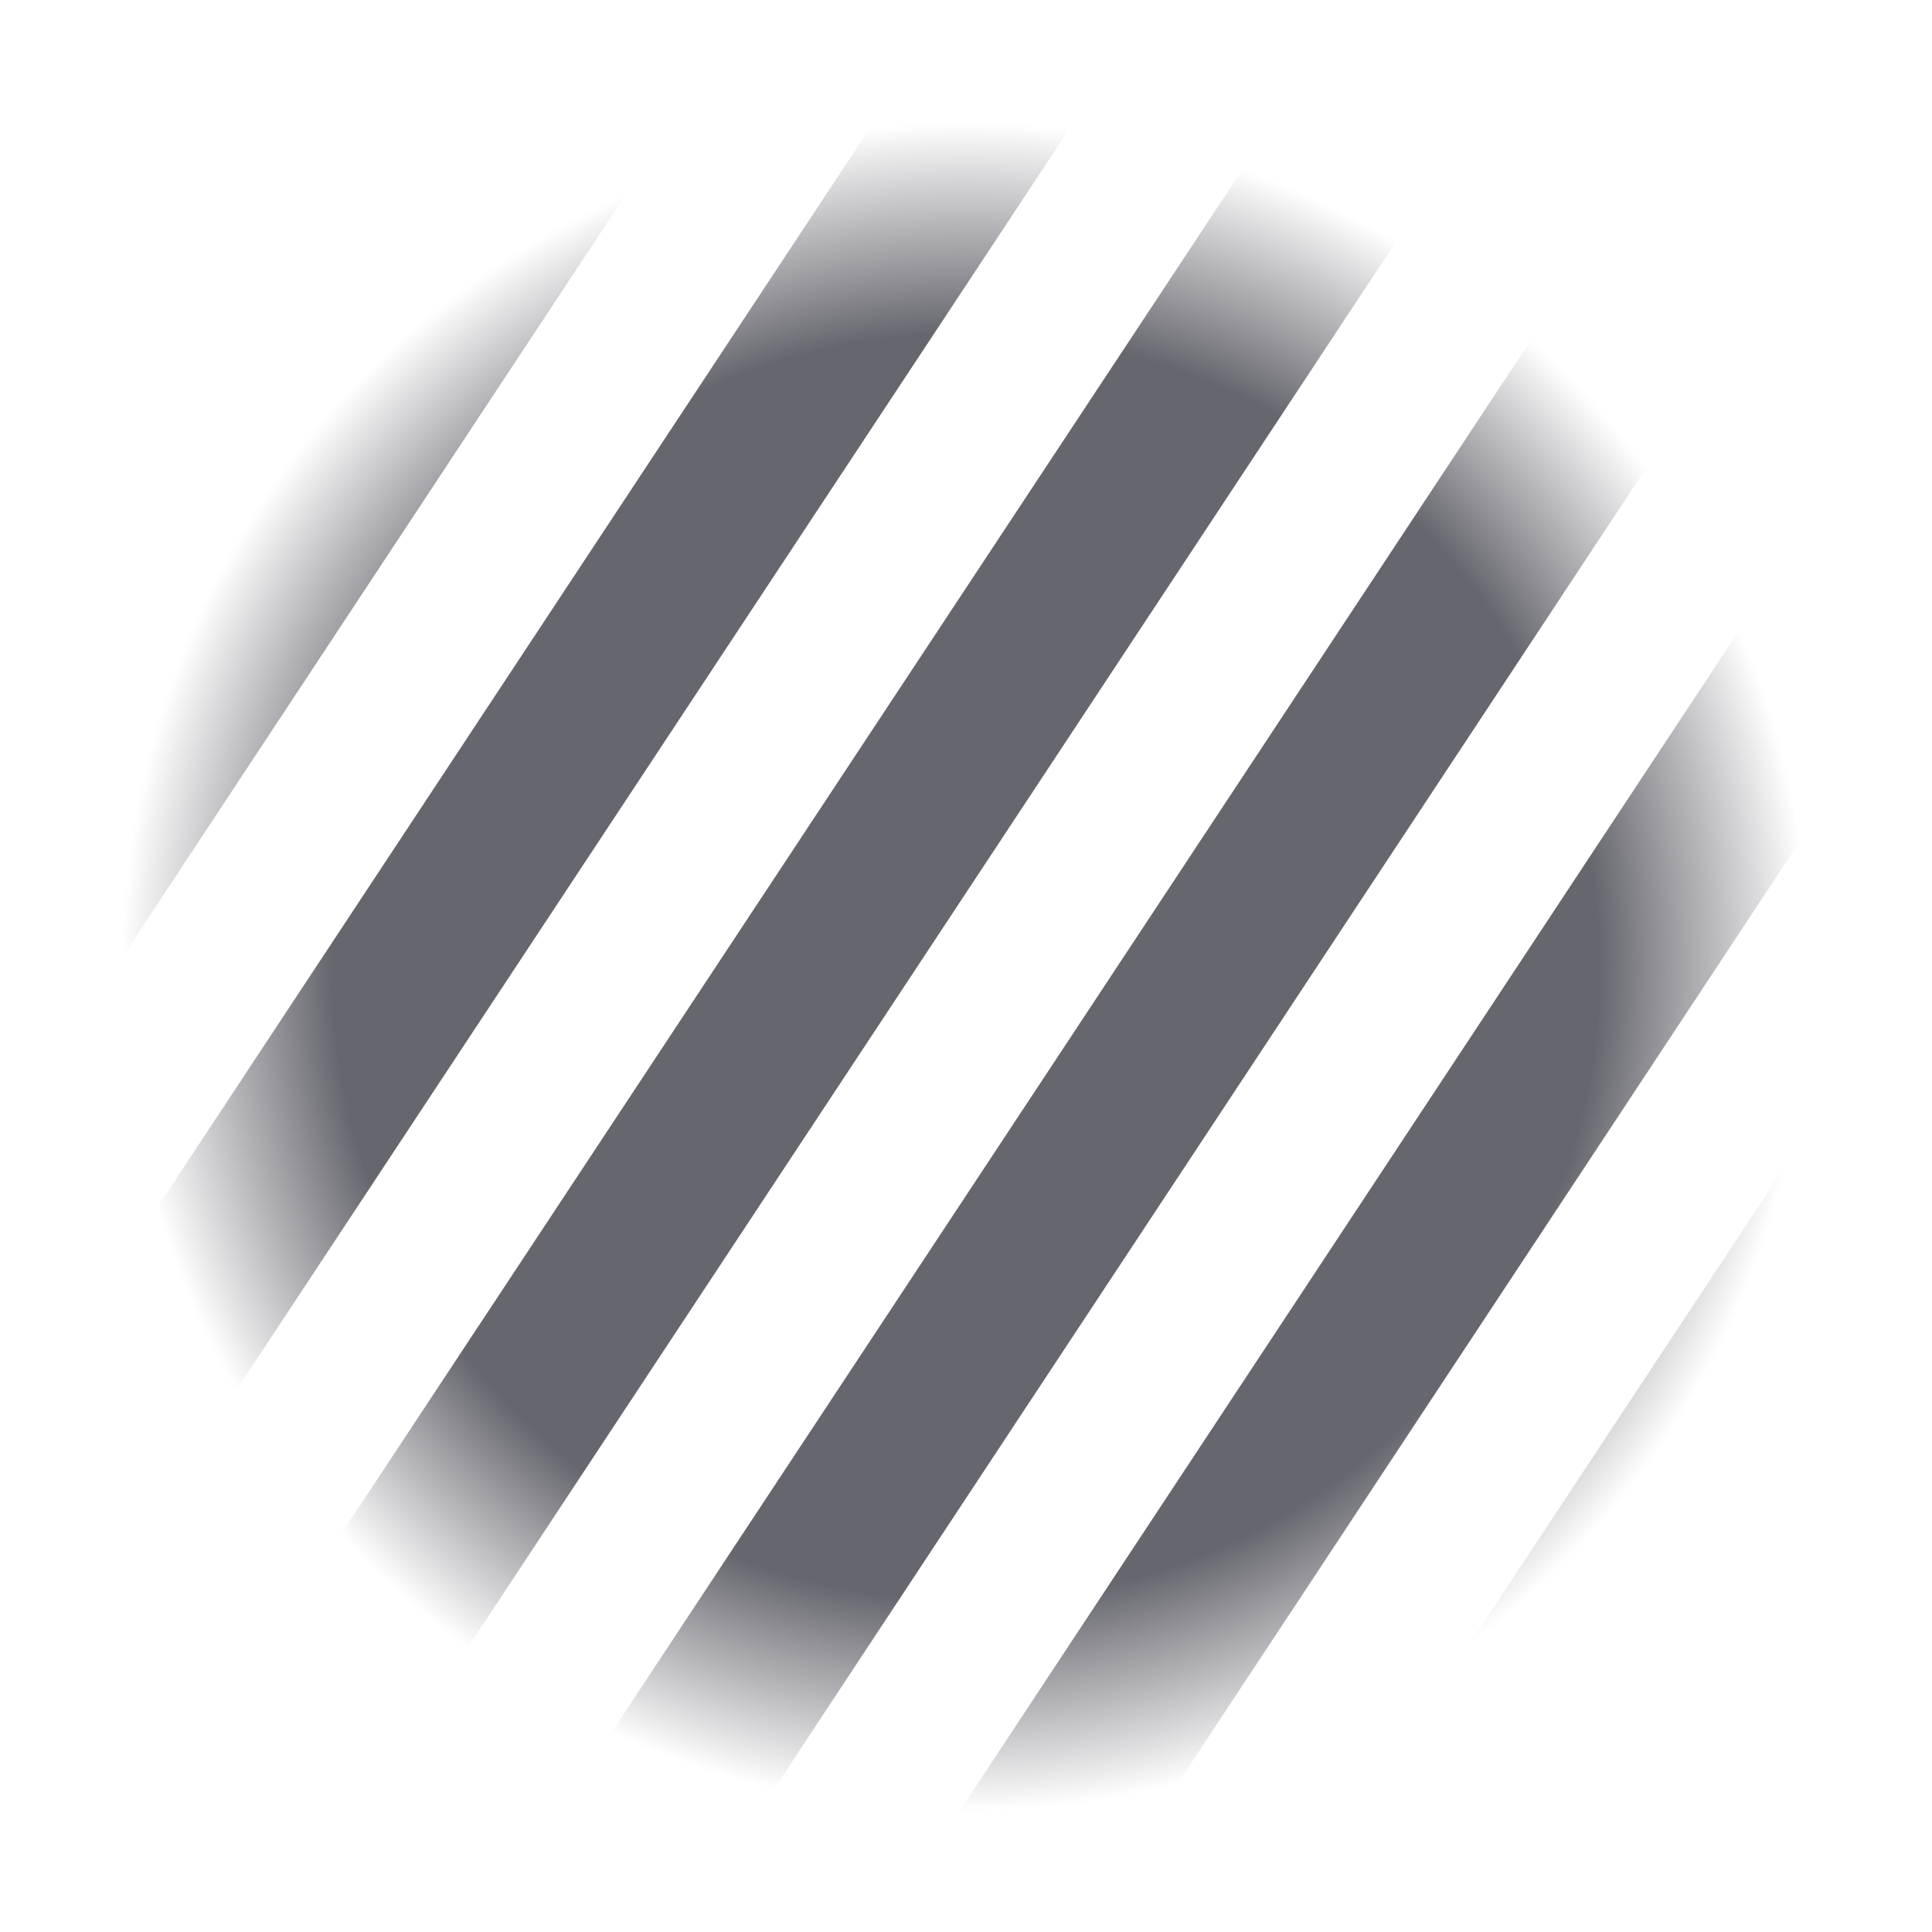 <?xml version="1.0" encoding="UTF-8" standalone="no"?>
<!DOCTYPE svg PUBLIC "-//W3C//DTD SVG 1.1//EN" "http://www.w3.org/Graphics/SVG/1.1/DTD/svg11.dtd">
<svg width="100%" height="100%" viewBox="0 0 32 32" version="1.1" xmlns="http://www.w3.org/2000/svg" xmlns:xlink="http://www.w3.org/1999/xlink" xml:space="preserve" xmlns:serif="http://www.serif.com/" style="fill-rule:evenodd;clip-rule:evenodd;stroke-linejoin:round;stroke-miterlimit:2;">
    <g id="GratingComponent" transform="matrix(0.452,0,0,0.452,0,0)">
        <rect x="0" y="0" width="70.872" height="70.866" style="fill:none;"/>
        <clipPath id="_clip1">
            <rect x="0" y="0" width="70.872" height="70.866"/>
        </clipPath>
        <g clip-path="url(#_clip1)">
            <g transform="matrix(1.129,0,0,1.129,-364.854,-5.511)">
                <path d="M373.803,4.658L367.273,4.658L325.523,67.866L332.021,67.866L335.092,63.219L335.122,63.238L373.803,4.658ZM385.935,5.928L345.041,67.866L342.141,67.866L339.642,66.218L380.293,4.658L385.935,4.658L385.935,5.928ZM385.935,25.598L358.024,67.866L351.535,67.866L385.935,15.771L385.935,25.598ZM385.935,45.244L370.997,67.866L364.503,67.866L385.935,35.419L385.935,45.244ZM323.091,61.725L323.091,51.911L354.293,4.658L360.783,4.658L323.091,61.725ZM323.091,42.073L323.091,32.254L341.313,4.658L347.793,4.658L323.091,42.073ZM323.091,22.426L323.091,12.595L328.332,4.658L334.823,4.658L323.091,22.426Z" style="fill:url(#_Radial2);fill-rule:nonzero;"/>
            </g>
        </g>
    </g>
    <defs>
        <radialGradient id="_Radial2" cx="0" cy="0" r="1" gradientUnits="userSpaceOnUse" gradientTransform="matrix(27.46,0,0,27.46,354.513,36.265)"><stop offset="0" style="stop-color:rgb(102,102,110);stop-opacity:1"/><stop offset="0.75" style="stop-color:rgb(102,102,110);stop-opacity:1"/><stop offset="1" style="stop-color:rgb(102,102,110);stop-opacity:0"/></radialGradient>
    </defs>
</svg>

